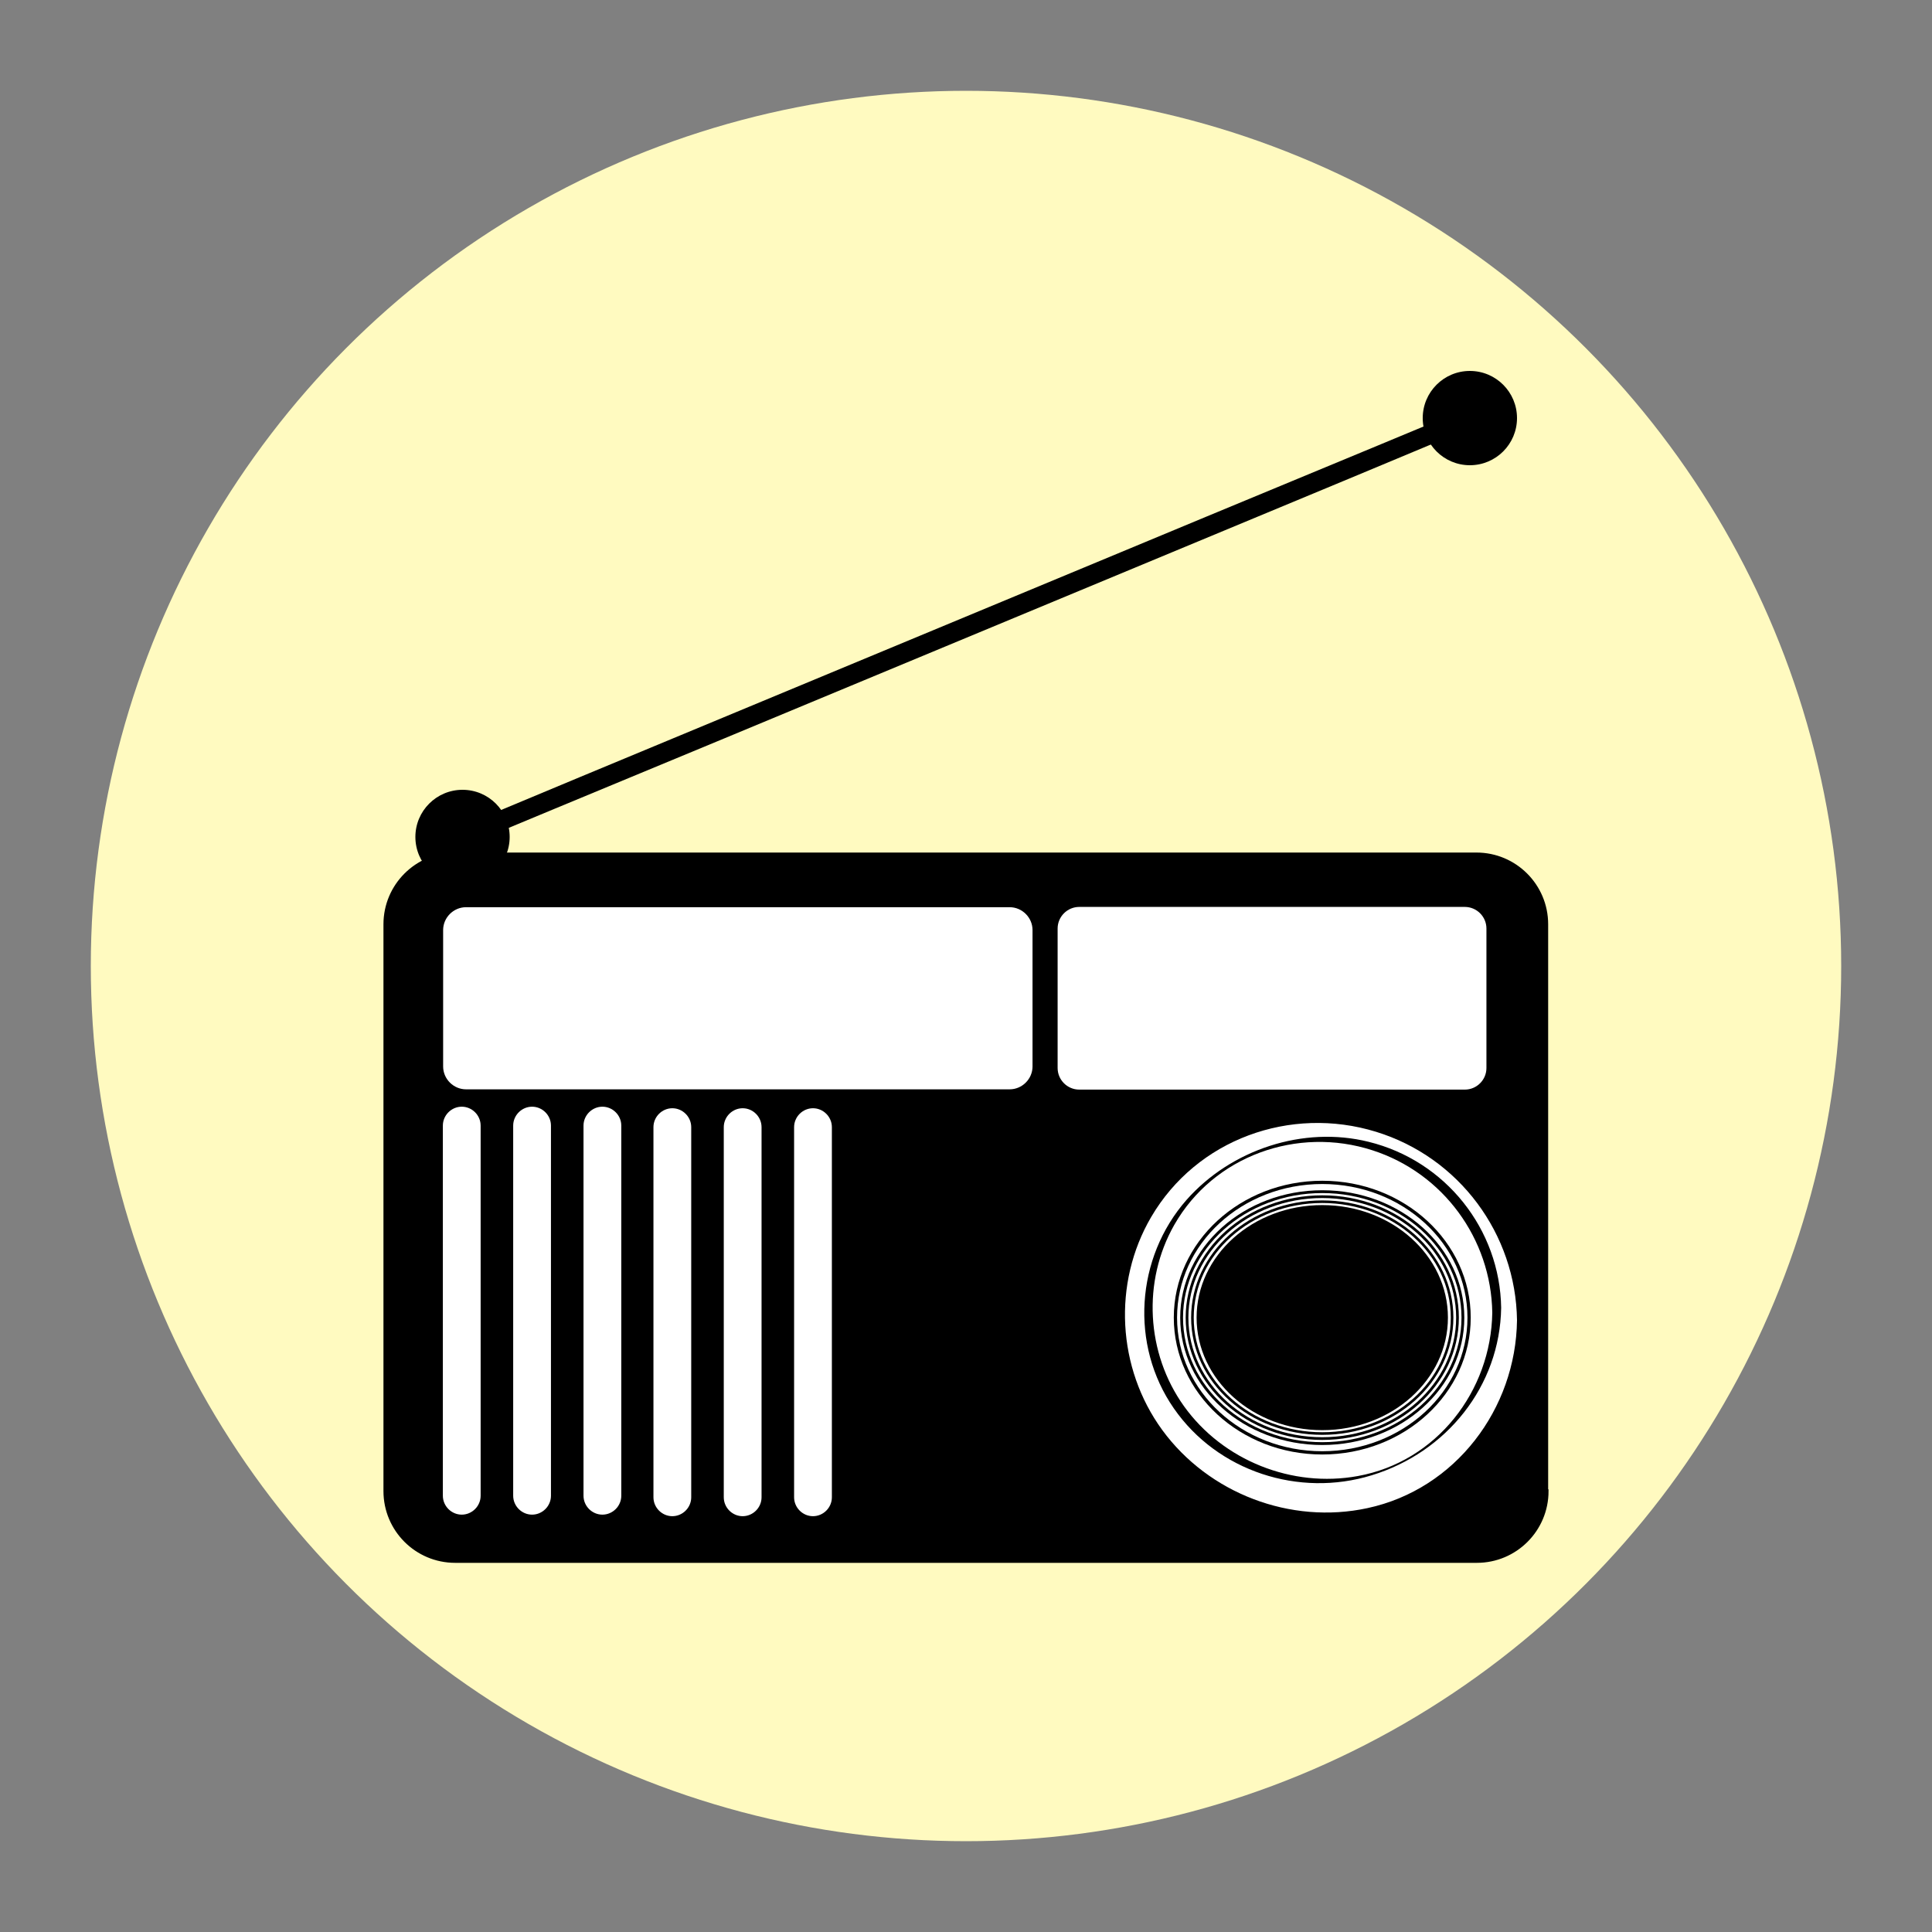 <?xml version="1.0" encoding="utf-8"?>
<!-- Generator: Adobe Illustrator 18.1.1, SVG Export Plug-In . SVG Version: 6.00 Build 0)  -->
<svg version="1.1" id="Layer_1" xmlns="http://www.w3.org/2000/svg" xmlns:xlink="http://www.w3.org/1999/xlink" x="0px" y="0px"
	 viewBox="0 0 500 500" enable-background="new 0 0 500 500" xml:space="preserve">
<rect x="0" y="0" width="500" height="500" fill="#808080" stroke="none"/>
<circle fill="#FFFAC0" cx="250" cy="250" r="226.5"/>
<g>
	<g>
		<ellipse fill="#FFFFFF" cx="250" cy="250" rx="0.2" ry="0.3"/>
		
			<ellipse fill="none" stroke="#000000" stroke-width="5.784528e-003" stroke-miterlimit="10" cx="250" cy="250" rx="0.2" ry="0.3"/>
	</g>
	<g>
		<ellipse fill="#FFFFFF" cx="250" cy="250" rx="0.3" ry="0.5"/>
		
			<ellipse fill="none" stroke="#000000" stroke-width="7.910160e-003" stroke-miterlimit="10" cx="250" cy="250" rx="0.3" ry="0.5"/>
	</g>
	<g>
		<ellipse fill="#FFFFFF" cx="250" cy="250" rx="0.4" ry="0.6"/>
		
			<ellipse fill="none" stroke="#000000" stroke-width="1.081690e-002" stroke-miterlimit="10" cx="250" cy="250" rx="0.4" ry="0.6"/>
	</g>
	<g>
		<ellipse fill="#FFFFFF" cx="250" cy="250" rx="0.6" ry="0.8"/>
		
			<ellipse fill="none" stroke="#000000" stroke-width="1.479177e-002" stroke-miterlimit="10" cx="250" cy="250" rx="0.6" ry="0.8"/>
	</g>
	<g>
		<ellipse fill="#FFFFFF" cx="250" cy="250" rx="0.8" ry="1.1"/>
		
			<ellipse fill="none" stroke="#000000" stroke-width="2.022728e-002" stroke-miterlimit="10" cx="250" cy="250" rx="0.8" ry="1.1"/>
	</g>
	<g>
		<ellipse fill="#FFFFFF" cx="250" cy="250" rx="1.1" ry="1.5"/>
		
			<ellipse fill="none" stroke="#000000" stroke-width="2.766017e-002" stroke-miterlimit="10" cx="250" cy="250" rx="1.1" ry="1.5"/>
	</g>
	<g>
		<ellipse fill="#FFFFFF" cx="250" cy="250" rx="1.6" ry="2"/>
		<ellipse fill="none" stroke="#000000" stroke-width="3.782442e-002" stroke-miterlimit="10" cx="250" cy="250" rx="1.6" ry="2"/>
	</g>
	<g>
		<ellipse fill="#FFFFFF" cx="250" cy="250" rx="2.2" ry="2.7"/>
		
			<ellipse fill="none" stroke="#000000" stroke-width="5.172371e-002" stroke-miterlimit="10" cx="250" cy="250" rx="2.2" ry="2.7"/>
	</g>
	<g>
		<ellipse fill="#FFFFFF" cx="250" cy="250" rx="3.1" ry="3.6"/>
		
			<ellipse fill="none" stroke="#000000" stroke-width="7.073055e-002" stroke-miterlimit="10" cx="250" cy="250" rx="3.1" ry="3.6"/>
	</g>
	<g>
		<ellipse fill="#FFFFFF" cx="250" cy="250" rx="4.3" ry="4.8"/>
		
			<ellipse fill="none" stroke="#000000" stroke-width="9.672182e-002" stroke-miterlimit="10" cx="250" cy="250" rx="4.3" ry="4.8"/>
	</g>
	<g>
		<ellipse fill="#FFFFFF" cx="250" cy="250" rx="6" ry="6.5"/>
		<ellipse fill="none" stroke="#000000" stroke-width="0.132" stroke-miterlimit="10" cx="250" cy="250" rx="6" ry="6.5"/>
	</g>
	<g>
		<ellipse fill="#FFFFFF" cx="250" cy="250" rx="8.4" ry="8.7"/>
		<ellipse fill="none" stroke="#000000" stroke-width="0.181" stroke-miterlimit="10" cx="250" cy="250" rx="8.4" ry="8.7"/>
	</g>
	<g>
		<ellipse fill="#FFFFFF" cx="250" cy="250" rx="11.7" ry="11.7"/>
		<ellipse fill="none" stroke="#000000" stroke-width="0.247" stroke-miterlimit="10" cx="250" cy="250" rx="11.7" ry="11.7"/>
	</g>
	<g>
		<ellipse fill="#FFFFFF" cx="250" cy="250" rx="16.3" ry="15.7"/>
		<ellipse fill="none" stroke="#000000" stroke-width="0.338" stroke-miterlimit="10" cx="250" cy="250" rx="16.3" ry="15.7"/>
	</g>
	<g>
		<ellipse fill="#FFFFFF" cx="250" cy="250" rx="22.7" ry="21"/>
		<ellipse fill="none" stroke="#000000" stroke-width="0.463" stroke-miterlimit="10" cx="250" cy="250" rx="22.7" ry="21"/>
	</g>
	<g>
		<ellipse fill="#FFFFFF" cx="250" cy="250" rx="31.6" ry="28.2"/>
		<ellipse fill="none" stroke="#000000" stroke-width="0.632" stroke-miterlimit="10" cx="250" cy="250" rx="31.6" ry="28.2"/>
	</g>
</g>
<g>
	<path stroke="#000000" stroke-width="0.923" stroke-miterlimit="10" d="M400.3,385.9c0,10-8.1,18.1-18.1,18.1H117.8
		c-10,0-18.1-8.1-18.1-18.1V239.2c0-10,8.1-18.1,18.1-18.1h264.3c10,0,18.1,8.1,18.1,18.1V385.9z"/>
	<g>
		<ellipse fill="#FFFFFF" cx="341.8" cy="341" rx="52.1" ry="51.1"/>
		<g>
			<path d="M392.6,341.7c-0.3,22.9-15.9,43.7-38.7,48.6c-19.9,4.3-41.1-3.8-53.1-20.2c-11.7-16-12.9-38-2.9-55.1
				c11.8-20.2,36.1-28.9,58.2-22.1C377.6,299.5,392.3,319.3,392.6,341.7c0-0.1,2.6-0.6,2.6-1.4c-0.3-23.4-16.5-43.8-39.2-49.6
				c-19.5-4.9-41.1,2-54.6,17c-15.5,17.3-17.4,43.5-4.1,62.7c12.9,18.6,36.9,26.6,58.5,20.2c22.5-6.6,39-26.5,39.3-50.3
				C395.2,340.4,392.6,340.9,392.6,341.7z"/>
		</g>
	</g>
	<g>
		<ellipse fill="#FFFFFF" cx="342.2" cy="339.2" rx="45.1" ry="44.3"/>
		<g>
			<path d="M386.2,339.7c-0.3,20.3-14.4,38.6-34.8,42.3c-17,3.1-34.9-4-45-18.1c-9.8-13.7-10.8-32.3-2.5-46.9
				c10.2-17.9,31.9-25.6,51.3-19.3C373.5,303.6,385.9,320.6,386.2,339.7c0-0.1,2.3-0.6,2.3-1.2c-0.3-20.4-14.4-38.1-34.3-43
				c-16.9-4.2-35.6,2-47.1,15c-13.2,15-14.7,37.6-3.3,54c11.3,16.3,32.4,23.1,51.2,17.3c19.3-5.9,33.2-23,33.5-43.4
				C388.5,338.6,386.2,339.1,386.2,339.7z"/>
		</g>
	</g>
	<g>
		<g>
			<g>
				<ellipse fill="#FFFFFF" cx="342.2" cy="341" rx="0.4" ry="0.6"/>
				
					<ellipse fill="none" stroke="#000000" stroke-width="1.048033e-002" stroke-miterlimit="10" cx="342.2" cy="341" rx="0.4" ry="0.6"/>
			</g>
			<g>
				<ellipse fill="#FFFFFF" cx="342.2" cy="341" rx="0.6" ry="0.8"/>
				
					<ellipse fill="none" stroke="#000000" stroke-width="1.390699e-002" stroke-miterlimit="10" cx="342.2" cy="341" rx="0.6" ry="0.8"/>
			</g>
			<g>
				<ellipse fill="#FFFFFF" cx="342.2" cy="341" rx="0.7" ry="1"/>
				
					<ellipse fill="none" stroke="#000000" stroke-width="1.845402e-002" stroke-miterlimit="10" cx="342.2" cy="341" rx="0.7" ry="1"/>
			</g>
			<g>
				<ellipse fill="#FFFFFF" cx="342.2" cy="341" rx="1" ry="1.3"/>
				
					<ellipse fill="none" stroke="#000000" stroke-width="2.448776e-002" stroke-miterlimit="10" cx="342.2" cy="341" rx="1" ry="1.3"/>
			</g>
			<g>
				<ellipse fill="#FFFFFF" cx="342.2" cy="341" rx="1.4" ry="1.7"/>
				
					<ellipse fill="none" stroke="#000000" stroke-width="3.249429e-002" stroke-miterlimit="10" cx="342.2" cy="341" rx="1.4" ry="1.7"/>
			</g>
			<g>
				<ellipse fill="#FFFFFF" cx="342.2" cy="341" rx="1.8" ry="2.3"/>
				
					<ellipse fill="none" stroke="#000000" stroke-width="4.311863e-002" stroke-miterlimit="10" cx="342.2" cy="341" rx="1.8" ry="2.3"/>
			</g>
			<g>
				<ellipse fill="#FFFFFF" cx="342.2" cy="341" rx="2.5" ry="3"/>
				
					<ellipse fill="none" stroke="#000000" stroke-width="5.721672e-002" stroke-miterlimit="10" cx="342.2" cy="341" rx="2.5" ry="3"/>
			</g>
			<g>
				<ellipse fill="#FFFFFF" cx="342.2" cy="341" rx="3.3" ry="3.9"/>
				
					<ellipse fill="none" stroke="#000000" stroke-width="7.592432e-002" stroke-miterlimit="10" cx="342.2" cy="341" rx="3.3" ry="3.9"/>
			</g>
			<g>
				<ellipse fill="#FFFFFF" cx="342.2" cy="341" rx="4.5" ry="5"/>
				<ellipse fill="none" stroke="#000000" stroke-width="0.101" stroke-miterlimit="10" cx="342.2" cy="341" rx="4.5" ry="5"/>
			</g>
			<g>
				<ellipse fill="#FFFFFF" cx="342.2" cy="341" rx="6" ry="6.6"/>
				<ellipse fill="none" stroke="#000000" stroke-width="0.134" stroke-miterlimit="10" cx="342.2" cy="341" rx="6" ry="6.6"/>
			</g>
			<g>
				<ellipse fill="#FFFFFF" cx="342.2" cy="341" rx="8.2" ry="8.6"/>
				<ellipse fill="none" stroke="#000000" stroke-width="0.177" stroke-miterlimit="10" cx="342.2" cy="341" rx="8.2" ry="8.6"/>
			</g>
			<g>
				<ellipse fill="#FFFFFF" cx="342.2" cy="341" rx="11" ry="11.2"/>
				<ellipse fill="none" stroke="#000000" stroke-width="0.235" stroke-miterlimit="10" cx="342.2" cy="341" rx="11" ry="11.2"/>
			</g>
			<g>
				<ellipse fill="#FFFFFF" cx="342.2" cy="341" rx="14.8" ry="14.6"/>
				<ellipse fill="none" stroke="#000000" stroke-width="0.312" stroke-miterlimit="10" cx="342.2" cy="341" rx="14.8" ry="14.6"/>
			</g>
			<g>
				<ellipse fill="#FFFFFF" cx="342.2" cy="341" rx="20" ry="19.1"/>
				<ellipse fill="none" stroke="#000000" stroke-width="0.414" stroke-miterlimit="10" cx="342.2" cy="341" rx="20" ry="19.1"/>
			</g>
			<g>
				<ellipse fill="#FFFFFF" cx="342.2" cy="341" rx="27" ry="24.9"/>
				<ellipse fill="none" stroke="#000000" stroke-width="0.55" stroke-miterlimit="10" cx="342.2" cy="341" rx="27" ry="24.9"/>
			</g>
			<g>
				<ellipse fill="#FFFFFF" cx="342.2" cy="341" rx="36.4" ry="32.6"/>
				<ellipse fill="none" stroke="#000000" stroke-width="0.73" stroke-miterlimit="10" cx="342.2" cy="341" rx="36.4" ry="32.6"/>
			</g>
		</g>
		<g>
			<g>
				<ellipse fill="#FFFFFF" cx="342.2" cy="341" rx="0.4" ry="0.6"/>
				
					<ellipse fill="none" stroke="#000000" stroke-width="9.704409e-003" stroke-miterlimit="10" cx="342.2" cy="341" rx="0.4" ry="0.6"/>
			</g>
			<g>
				<ellipse fill="#FFFFFF" cx="342.2" cy="341" rx="0.5" ry="0.7"/>
				
					<ellipse fill="none" stroke="#000000" stroke-width="1.290839e-002" stroke-miterlimit="10" cx="342.2" cy="341" rx="0.5" ry="0.7"/>
			</g>
			<g>
				<ellipse fill="#FFFFFF" cx="342.2" cy="341" rx="0.7" ry="1"/>
				
					<ellipse fill="none" stroke="#000000" stroke-width="1.717020e-002" stroke-miterlimit="10" cx="342.2" cy="341" rx="0.7" ry="1"/>
			</g>
			<g>
				<ellipse fill="#FFFFFF" cx="342.2" cy="341" rx="0.9" ry="1.2"/>
				
					<ellipse fill="none" stroke="#000000" stroke-width="2.283907e-002" stroke-miterlimit="10" cx="342.2" cy="341" rx="0.9" ry="1.2"/>
			</g>
			<g>
				<ellipse fill="#FFFFFF" cx="342.2" cy="341" rx="1.3" ry="1.6"/>
				
					<ellipse fill="none" stroke="#000000" stroke-width="3.037957e-002" stroke-miterlimit="10" cx="342.2" cy="341" rx="1.3" ry="1.6"/>
			</g>
			<g>
				<ellipse fill="#FFFFFF" cx="342.2" cy="341" rx="1.7" ry="2.1"/>
				
					<ellipse fill="none" stroke="#000000" stroke-width="4.040961e-002" stroke-miterlimit="10" cx="342.2" cy="341" rx="1.7" ry="2.1"/>
			</g>
			<g>
				<ellipse fill="#FFFFFF" cx="342.2" cy="341" rx="2.3" ry="2.8"/>
				
					<ellipse fill="none" stroke="#000000" stroke-width="5.375116e-002" stroke-miterlimit="10" cx="342.2" cy="341" rx="2.3" ry="2.8"/>
			</g>
			<g>
				<ellipse fill="#FFFFFF" cx="342.2" cy="341" rx="3.1" ry="3.6"/>
				
					<ellipse fill="none" stroke="#000000" stroke-width="7.149751e-002" stroke-miterlimit="10" cx="342.2" cy="341" rx="3.1" ry="3.6"/>
			</g>
			<g>
				<ellipse fill="#FFFFFF" cx="342.2" cy="341" rx="4.2" ry="4.8"/>
				
					<ellipse fill="none" stroke="#000000" stroke-width="9.510297e-002" stroke-miterlimit="10" cx="342.2" cy="341" rx="4.2" ry="4.8"/>
			</g>
			<g>
				<ellipse fill="#FFFFFF" cx="342.2" cy="341" rx="5.7" ry="6.2"/>
				<ellipse fill="none" stroke="#000000" stroke-width="0.127" stroke-miterlimit="10" cx="342.2" cy="341" rx="5.7" ry="6.2"/>
			</g>
			<g>
				<ellipse fill="#FFFFFF" cx="342.2" cy="341" rx="7.7" ry="8.2"/>
				<ellipse fill="none" stroke="#000000" stroke-width="0.168" stroke-miterlimit="10" cx="342.2" cy="341" rx="7.7" ry="8.2"/>
			</g>
			<g>
				<ellipse fill="#FFFFFF" cx="342.2" cy="341" rx="10.4" ry="10.7"/>
				<ellipse fill="none" stroke="#000000" stroke-width="0.224" stroke-miterlimit="10" cx="342.2" cy="341" rx="10.4" ry="10.7"/>
			</g>
			<g>
				<ellipse fill="#FFFFFF" cx="342.2" cy="341" rx="14.1" ry="14"/>
				<ellipse fill="none" stroke="#000000" stroke-width="0.298" stroke-miterlimit="10" cx="342.2" cy="341" rx="14.1" ry="14"/>
			</g>
			<g>
				<ellipse fill="#FFFFFF" cx="342.2" cy="341" rx="19.1" ry="18.3"/>
				<ellipse fill="none" stroke="#000000" stroke-width="0.396" stroke-miterlimit="10" cx="342.2" cy="341" rx="19.1" ry="18.3"/>
			</g>
			<g>
				<ellipse fill="#FFFFFF" cx="342.2" cy="341" rx="25.9" ry="23.9"/>
				<ellipse fill="none" stroke="#000000" stroke-width="0.527" stroke-miterlimit="10" cx="342.2" cy="341" rx="25.9" ry="23.9"/>
			</g>
			<g>
				<ellipse fill="#FFFFFF" cx="342.2" cy="341" rx="35" ry="31.3"/>
				<ellipse fill="none" stroke="#000000" stroke-width="0.701" stroke-miterlimit="10" cx="342.2" cy="341" rx="35" ry="31.3"/>
			</g>
		</g>
		<g>
			<g>
				<ellipse fill="#FFFFFF" cx="342.2" cy="341" rx="0.2" ry="0.3"/>
				
					<ellipse fill="none" stroke="#000000" stroke-width="4.229194e-003" stroke-miterlimit="10" cx="342.2" cy="341" rx="0.2" ry="0.3"/>
			</g>
			<g>
				<ellipse fill="#FFFFFF" cx="342.2" cy="341" rx="0.2" ry="0.4"/>
				
					<ellipse fill="none" stroke="#000000" stroke-width="5.929611e-003" stroke-miterlimit="10" cx="342.2" cy="341" rx="0.2" ry="0.4"/>
			</g>
			<g>
				<ellipse fill="#FFFFFF" cx="342.2" cy="341" rx="0.3" ry="0.5"/>
				
					<ellipse fill="none" stroke="#000000" stroke-width="8.313709e-003" stroke-miterlimit="10" cx="342.2" cy="341" rx="0.3" ry="0.5"/>
			</g>
			<g>
				<ellipse fill="#FFFFFF" cx="342.2" cy="341" rx="0.5" ry="0.7"/>
				
					<ellipse fill="none" stroke="#000000" stroke-width="1.165637e-002" stroke-miterlimit="10" cx="342.2" cy="341" rx="0.5" ry="0.7"/>
			</g>
			<g>
				<ellipse fill="#FFFFFF" cx="342.2" cy="341" rx="0.7" ry="0.9"/>
				
					<ellipse fill="none" stroke="#000000" stroke-width="1.634301e-002" stroke-miterlimit="10" cx="342.2" cy="341" rx="0.7" ry="0.9"/>
			</g>
			<g>
				<ellipse fill="#FFFFFF" cx="342.2" cy="341" rx="0.9" ry="1.3"/>
				
					<ellipse fill="none" stroke="#000000" stroke-width="2.291399e-002" stroke-miterlimit="10" cx="342.2" cy="341" rx="0.9" ry="1.3"/>
			</g>
			<g>
				<ellipse fill="#FFFFFF" cx="342.2" cy="341" rx="1.3" ry="1.7"/>
				
					<ellipse fill="none" stroke="#000000" stroke-width="3.212694e-002" stroke-miterlimit="10" cx="342.2" cy="341" rx="1.3" ry="1.7"/>
			</g>
			<g>
				<ellipse fill="#FFFFFF" cx="342.2" cy="341" rx="1.9" ry="2.4"/>
				
					<ellipse fill="none" stroke="#000000" stroke-width="4.504411e-002" stroke-miterlimit="10" cx="342.2" cy="341" rx="1.9" ry="2.4"/>
			</g>
			<g>
				<ellipse fill="#FFFFFF" cx="342.2" cy="341" rx="2.7" ry="3.3"/>
				
					<ellipse fill="none" stroke="#000000" stroke-width="6.315485e-002" stroke-miterlimit="10" cx="342.2" cy="341" rx="2.7" ry="3.3"/>
			</g>
			<g>
				<ellipse fill="#FFFFFF" cx="342.2" cy="341" rx="3.9" ry="4.5"/>
				
					<ellipse fill="none" stroke="#000000" stroke-width="8.854730e-002" stroke-miterlimit="10" cx="342.2" cy="341" rx="3.9" ry="4.5"/>
			</g>
			<g>
				<ellipse fill="#FFFFFF" cx="342.2" cy="341" rx="5.6" ry="6.1"/>
				<ellipse fill="none" stroke="#000000" stroke-width="0.124" stroke-miterlimit="10" cx="342.2" cy="341" rx="5.6" ry="6.1"/>
			</g>
			<g>
				<ellipse fill="#FFFFFF" cx="342.2" cy="341" rx="8" ry="8.4"/>
				<ellipse fill="none" stroke="#000000" stroke-width="0.174" stroke-miterlimit="10" cx="342.2" cy="341" rx="8" ry="8.4"/>
			</g>
			<g>
				<ellipse fill="#FFFFFF" cx="342.2" cy="341" rx="11.5" ry="11.6"/>
				<ellipse fill="none" stroke="#000000" stroke-width="0.244" stroke-miterlimit="10" cx="342.2" cy="341" rx="11.5" ry="11.6"/>
			</g>
			<g>
				<ellipse fill="#FFFFFF" cx="342.2" cy="341" rx="16.4" ry="15.9"/>
				<ellipse fill="none" stroke="#000000" stroke-width="0.342" stroke-miterlimit="10" cx="342.2" cy="341" rx="16.4" ry="15.9"/>
			</g>
			<g>
				<ellipse fill="#FFFFFF" cx="342.2" cy="341" rx="23.5" ry="21.8"/>
				<ellipse fill="none" stroke="#000000" stroke-width="0.48" stroke-miterlimit="10" cx="342.2" cy="341" rx="23.5" ry="21.8"/>
			</g>
			<g>
				<ellipse fill="#FFFFFF" cx="342.2" cy="341" rx="33.6" ry="30"/>
				<ellipse fill="none" stroke="#000000" stroke-width="0.673" stroke-miterlimit="10" cx="342.2" cy="341" rx="33.6" ry="30"/>
			</g>
		</g>
		<g>
			<g>
				<ellipse cx="342.2" cy="341" rx="1.5" ry="1.8"/>
				
					<ellipse fill="none" stroke="#000000" stroke-width="3.511786e-002" stroke-miterlimit="10" cx="342.2" cy="341" rx="1.5" ry="1.8"/>
			</g>
			<g>
				<ellipse cx="342.2" cy="341" rx="1.8" ry="2.2"/>
				
					<ellipse fill="none" stroke="#000000" stroke-width="4.264126e-002" stroke-miterlimit="10" cx="342.2" cy="341" rx="1.8" ry="2.2"/>
			</g>
			<g>
				<ellipse cx="342.2" cy="341" rx="2.2" ry="2.7"/>
				
					<ellipse fill="none" stroke="#000000" stroke-width="5.177642e-002" stroke-miterlimit="10" cx="342.2" cy="341" rx="2.2" ry="2.7"/>
			</g>
			<g>
				<ellipse cx="342.2" cy="341" rx="2.8" ry="3.2"/>
				
					<ellipse fill="none" stroke="#000000" stroke-width="6.286864e-002" stroke-miterlimit="10" cx="342.2" cy="341" rx="2.8" ry="3.2"/>
			</g>
			<g>
				<ellipse cx="342.2" cy="341" rx="3.4" ry="3.8"/>
				
					<ellipse fill="none" stroke="#000000" stroke-width="7.633718e-002" stroke-miterlimit="10" cx="342.2" cy="341" rx="3.4" ry="3.8"/>
			</g>
			<g>
				<ellipse cx="342.2" cy="341" rx="4.2" ry="4.6"/>
				
					<ellipse fill="none" stroke="#000000" stroke-width="9.269112e-002" stroke-miterlimit="10" cx="342.2" cy="341" rx="4.2" ry="4.6"/>
			</g>
			<g>
				<ellipse cx="342.2" cy="341" rx="5.1" ry="5.5"/>
				<ellipse fill="none" stroke="#000000" stroke-width="0.113" stroke-miterlimit="10" cx="342.2" cy="341" rx="5.1" ry="5.5"/>
			</g>
			<g>
				<ellipse cx="342.2" cy="341" rx="6.3" ry="6.7"/>
				<ellipse fill="none" stroke="#000000" stroke-width="0.137" stroke-miterlimit="10" cx="342.2" cy="341" rx="6.3" ry="6.7"/>
			</g>
			<g>
				<ellipse cx="342.2" cy="341" rx="7.7" ry="8"/>
				<ellipse fill="none" stroke="#000000" stroke-width="0.166" stroke-miterlimit="10" cx="342.2" cy="341" rx="7.7" ry="8"/>
			</g>
			<g>
				<ellipse cx="342.2" cy="341" rx="9.4" ry="9.6"/>
				<ellipse fill="none" stroke="#000000" stroke-width="0.202" stroke-miterlimit="10" cx="342.2" cy="341" rx="9.4" ry="9.6"/>
			</g>
			<g>
				<ellipse cx="342.2" cy="341" rx="11.6" ry="11.5"/>
				<ellipse fill="none" stroke="#000000" stroke-width="0.245" stroke-miterlimit="10" cx="342.2" cy="341" rx="11.6" ry="11.5"/>
			</g>
			<g>
				<ellipse cx="342.2" cy="341" rx="14.2" ry="13.8"/>
				<ellipse fill="none" stroke="#000000" stroke-width="0.297" stroke-miterlimit="10" cx="342.2" cy="341" rx="14.2" ry="13.8"/>
			</g>
			<g>
				<ellipse cx="342.2" cy="341" rx="17.4" ry="16.6"/>
				<ellipse fill="none" stroke="#000000" stroke-width="0.361" stroke-miterlimit="10" cx="342.2" cy="341" rx="17.4" ry="16.6"/>
			</g>
			<g>
				<ellipse cx="342.2" cy="341" rx="21.4" ry="20"/>
				<ellipse fill="none" stroke="#000000" stroke-width="0.438" stroke-miterlimit="10" cx="342.2" cy="341" rx="21.4" ry="20"/>
			</g>
			<g>
				<ellipse cx="342.2" cy="341" rx="26.3" ry="24"/>
				<ellipse fill="none" stroke="#000000" stroke-width="0.532" stroke-miterlimit="10" cx="342.2" cy="341" rx="26.3" ry="24"/>
			</g>
			<g>
				<ellipse cx="342.2" cy="341" rx="32.2" ry="28.8"/>
				<ellipse fill="none" stroke="#000000" stroke-width="0.646" stroke-miterlimit="10" cx="342.2" cy="341" rx="32.2" ry="28.8"/>
			</g>
		</g>
		<ellipse fill="none" stroke="#000000" stroke-width="0.845" stroke-miterlimit="10" cx="342.2" cy="341" rx="38" ry="35"/>
	</g>
	<circle cx="119.7" cy="216.6" r="12.2"/>
	<circle cx="380.4" cy="108.2" r="12.2"/>
	<path fill="#FFFFFF" stroke="#000000" stroke-width="0.966" stroke-miterlimit="10" d="M261.3,282.4H120.6c-3.5,0-6.4-2.9-6.4-6.4
		v-35.3c0-3.5,2.9-6.4,6.4-6.4h140.7c3.5,0,6.4,2.9,6.4,6.4V276C267.7,279.5,264.8,282.4,261.3,282.4z"/>
	<path fill="#FFFFFF" stroke="#000000" stroke-width="0.824" stroke-miterlimit="10" d="M379.1,282.4h-99.8c-3.3,0-6-2.7-6-6v-36.1
		c0-3.3,2.7-6,6-6h99.8c3.3,0,6,2.7,6,6v36.1C385.1,279.7,382.4,282.4,379.1,282.4z"/>
	<path fill="#FFFFFF" stroke="#000000" stroke-width="0.824" stroke-miterlimit="10" d="M114.2,387.1c0,2.9,2.4,5.3,5.3,5.3l0,0
		c2.9,0,5.3-2.4,5.3-5.3v-95.8c0-2.9-2.4-5.3-5.3-5.3l0,0c-2.9,0-5.3,2.4-5.3,5.3V387.1z"/>
	<path fill="#FFFFFF" stroke="#000000" stroke-width="0.824" stroke-miterlimit="10" d="M132.4,387.1c0,2.9,2.4,5.3,5.3,5.3l0,0
		c2.9,0,5.3-2.4,5.3-5.3v-95.8c0-2.9-2.4-5.3-5.3-5.3l0,0c-2.9,0-5.3,2.4-5.3,5.3V387.1z"/>
	<path fill="#FFFFFF" stroke="#000000" stroke-width="0.824" stroke-miterlimit="10" d="M150.6,387.1c0,2.9,2.4,5.3,5.3,5.3l0,0
		c2.9,0,5.3-2.4,5.3-5.3v-95.8c0-2.9-2.4-5.3-5.3-5.3l0,0c-2.9,0-5.3,2.4-5.3,5.3V387.1z"/>
	<path fill="#FFFFFF" stroke="#000000" stroke-width="0.824" stroke-miterlimit="10" d="M168.7,387.5c0,2.9,2.4,5.3,5.3,5.3l0,0
		c2.9,0,5.3-2.4,5.3-5.3v-95.8c0-2.9-2.4-5.3-5.3-5.3l0,0c-2.9,0-5.3,2.4-5.3,5.3V387.5z"/>
	<path fill="#FFFFFF" stroke="#000000" stroke-width="0.824" stroke-miterlimit="10" d="M186.9,387.5c0,2.9,2.4,5.3,5.3,5.3l0,0
		c2.9,0,5.3-2.4,5.3-5.3v-95.8c0-2.9-2.4-5.3-5.3-5.3l0,0c-2.9,0-5.3,2.4-5.3,5.3V387.5z"/>
	<path fill="#FFFFFF" stroke="#000000" stroke-width="0.824" stroke-miterlimit="10" d="M205.1,387.5c0,2.9,2.4,5.3,5.3,5.3l0,0
		c2.9,0,5.3-2.4,5.3-5.3v-95.8c0-2.9-2.4-5.3-5.3-5.3l0,0c-2.9,0-5.3,2.4-5.3,5.3V387.5z"/>
	<g>
		<g>
			<path d="M121.2,218.6c29.5-12.3,59.1-24.5,88.6-36.8c46.7-19.4,93.3-38.8,140-58.2c10.7-4.5,21.4-8.9,32.1-13.4
				c4.6-1.9,0.5-5.6-3.2-4.1c-29.5,12.3-59.1,24.5-88.6,36.8c-46.7,19.4-93.3,38.8-140,58.2c-10.7,4.5-21.4,8.9-32.1,13.4
				C113.5,216.4,117.6,220.1,121.2,218.6L121.2,218.6z"/>
		</g>
	</g>
</g>
</svg>
